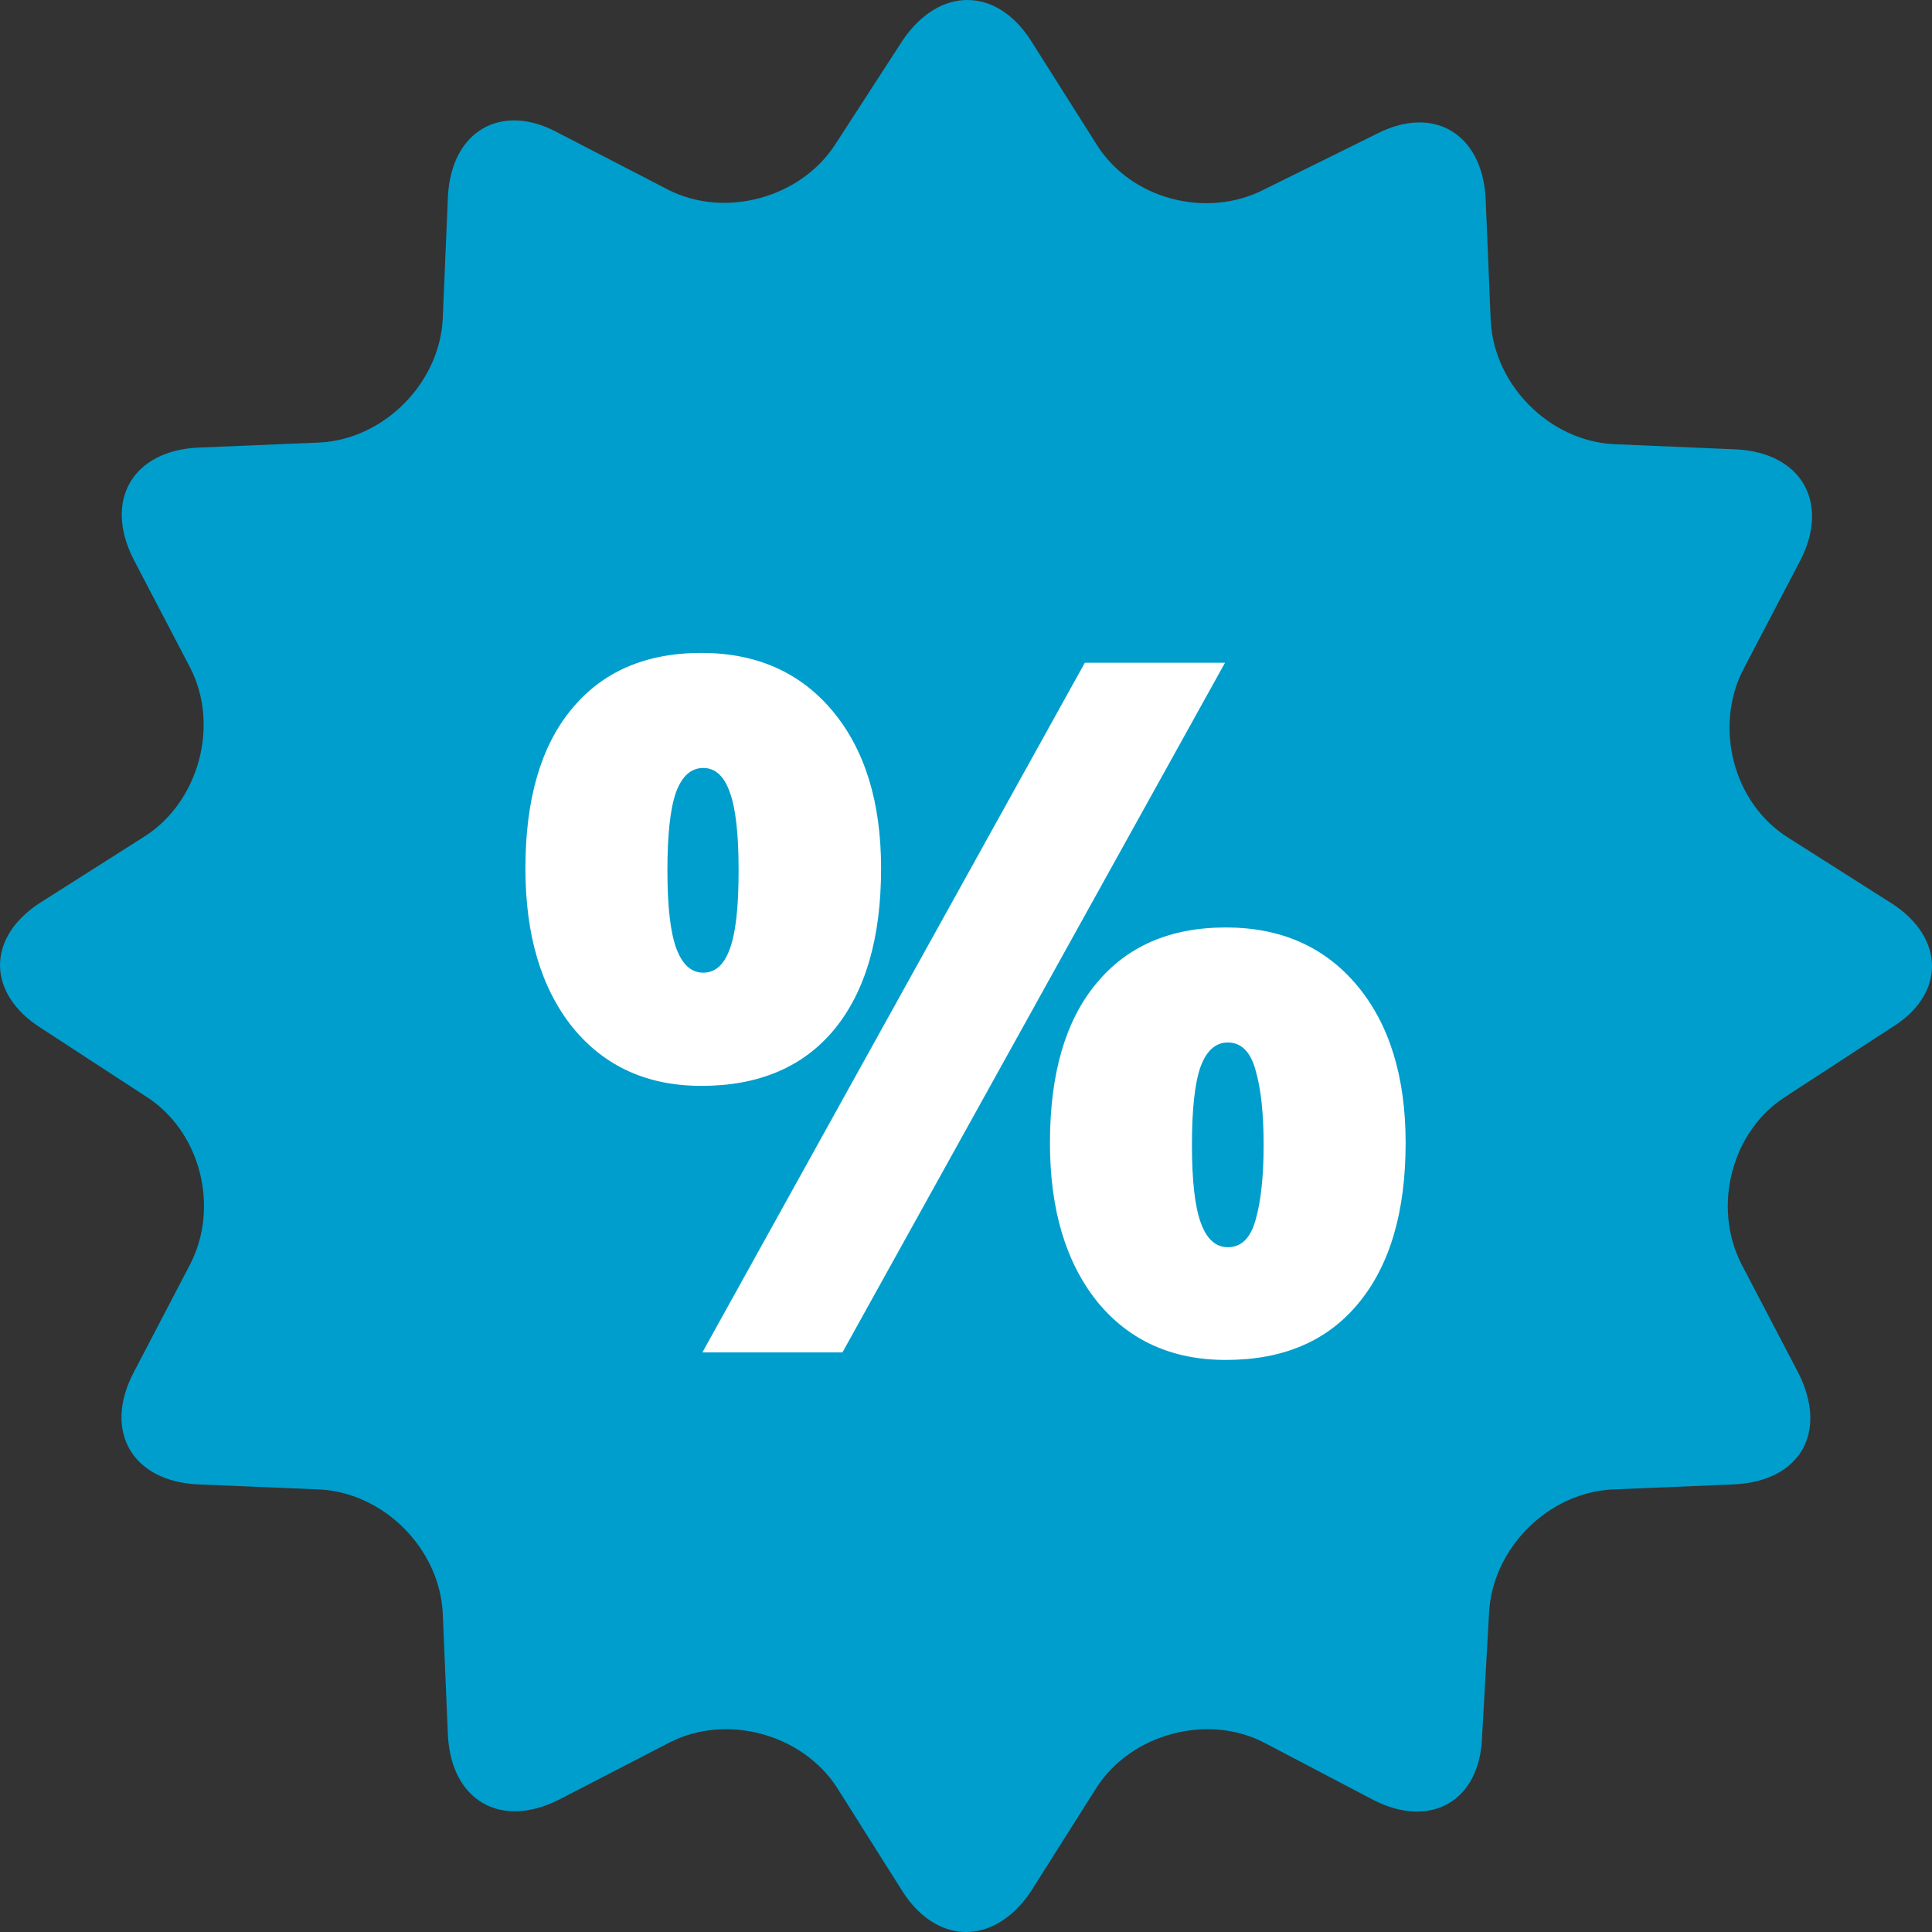 <svg width="20" height="20" viewBox="0 0 20 20" version="1.1" xmlns="http://www.w3.org/2000/svg" xmlns:xlink="http://www.w3.org/1999/xlink">
<rect x="0" y="0" width="20" height="20" fill="#333333" stroke="none"/>
<title>sale-icon</title>
<desc>Created using Figma</desc>
<g id="Canvas" transform="translate(-47 -8825)">
<g id="sale-icon">
<g id="Vector">
<use xlink:href="#path0_fill" transform="translate(47 8825)" fill="#009ECC"/>
</g>
<g id="%">
<use xlink:href="#path1_fill" transform="translate(47 8825)" fill="#FFFFFF"/>
</g>
</g>
</g>
<defs>
<path id="path0_fill" d="M 19.586 9.354L 18.512 8.672C 17.939 8.313 17.742 7.524 18.046 6.931L 18.637 5.801C 18.942 5.209 18.655 4.688 17.975 4.652L 16.704 4.598C 16.041 4.563 15.468 3.988 15.432 3.324L 15.379 2.05C 15.343 1.386 14.842 1.081 14.251 1.386L 13.087 1.961C 12.496 2.266 11.709 2.068 11.351 1.494L 10.67 0.417C 10.312 -0.139 9.721 -0.139 9.345 0.417L 8.647 1.494C 8.289 2.05 7.501 2.266 6.911 1.961L 5.765 1.368C 5.192 1.063 4.673 1.35 4.637 2.032L 4.583 3.306C 4.547 3.97 3.974 4.545 3.312 4.581L 2.041 4.634C 1.379 4.67 1.074 5.173 1.379 5.783L 1.969 6.913C 2.274 7.506 2.059 8.295 1.504 8.654L 0.43 9.336C -0.143 9.695 -0.143 10.287 0.43 10.646L 1.504 11.346C 2.077 11.705 2.274 12.494 1.969 13.087L 1.379 14.217C 1.074 14.809 1.361 15.33 2.041 15.366L 3.312 15.419C 3.974 15.455 4.547 16.03 4.583 16.694L 4.637 17.968C 4.673 18.632 5.174 18.937 5.783 18.632L 6.928 18.04C 7.519 17.734 8.307 17.95 8.665 18.506L 9.345 19.583C 9.703 20.139 10.294 20.139 10.67 19.583L 11.351 18.506C 11.709 17.95 12.496 17.734 13.087 18.04L 14.215 18.632C 14.806 18.937 15.325 18.65 15.343 17.968L 15.415 16.694C 15.45 16.03 16.023 15.455 16.686 15.419L 17.957 15.366C 18.637 15.33 18.924 14.827 18.619 14.217L 18.028 13.087C 17.724 12.494 17.921 11.705 18.494 11.346L 19.568 10.646C 20.141 10.305 20.141 9.713 19.586 9.354Z"/>
<path id="path1_fill" d="M 6.909 9.01C 6.909 9.384 6.94 9.654 7.002 9.82C 7.064 9.986 7.157 10.069 7.28 10.069C 7.404 10.069 7.495 9.988 7.554 9.825C 7.616 9.662 7.646 9.391 7.646 9.01C 7.646 8.635 7.616 8.365 7.554 8.199C 7.495 8.033 7.404 7.95 7.28 7.95C 7.153 7.95 7.059 8.035 6.997 8.204C 6.938 8.373 6.909 8.642 6.909 9.01ZM 9.121 8.99C 9.121 9.706 8.96 10.261 8.638 10.655C 8.315 11.046 7.856 11.241 7.261 11.241C 6.701 11.241 6.257 11.039 5.928 10.636C 5.602 10.229 5.439 9.68 5.439 8.99C 5.439 8.274 5.599 7.724 5.918 7.34C 6.237 6.952 6.685 6.759 7.261 6.759C 7.83 6.759 8.283 6.959 8.618 7.359C 8.953 7.76 9.121 8.303 9.121 8.99ZM 12.681 6.861L 8.721 14L 7.271 14L 11.23 6.861L 12.681 6.861ZM 12.339 11.852C 12.339 12.226 12.37 12.496 12.432 12.662C 12.493 12.828 12.586 12.911 12.71 12.911C 12.85 12.911 12.946 12.817 12.998 12.628C 13.053 12.436 13.081 12.177 13.081 11.852C 13.081 11.526 13.053 11.269 12.998 11.08C 12.946 10.888 12.85 10.792 12.71 10.792C 12.583 10.792 12.489 10.877 12.427 11.046C 12.368 11.215 12.339 11.484 12.339 11.852ZM 14.551 11.832C 14.551 12.545 14.388 13.098 14.062 13.492C 13.74 13.883 13.283 14.078 12.69 14.078C 12.13 14.078 11.686 13.876 11.357 13.473C 11.032 13.066 10.869 12.519 10.869 11.832C 10.869 11.116 11.029 10.566 11.348 10.182C 11.667 9.794 12.114 9.601 12.69 9.601C 13.26 9.601 13.713 9.801 14.048 10.201C 14.383 10.602 14.551 11.145 14.551 11.832Z"/>
</defs>
</svg>
